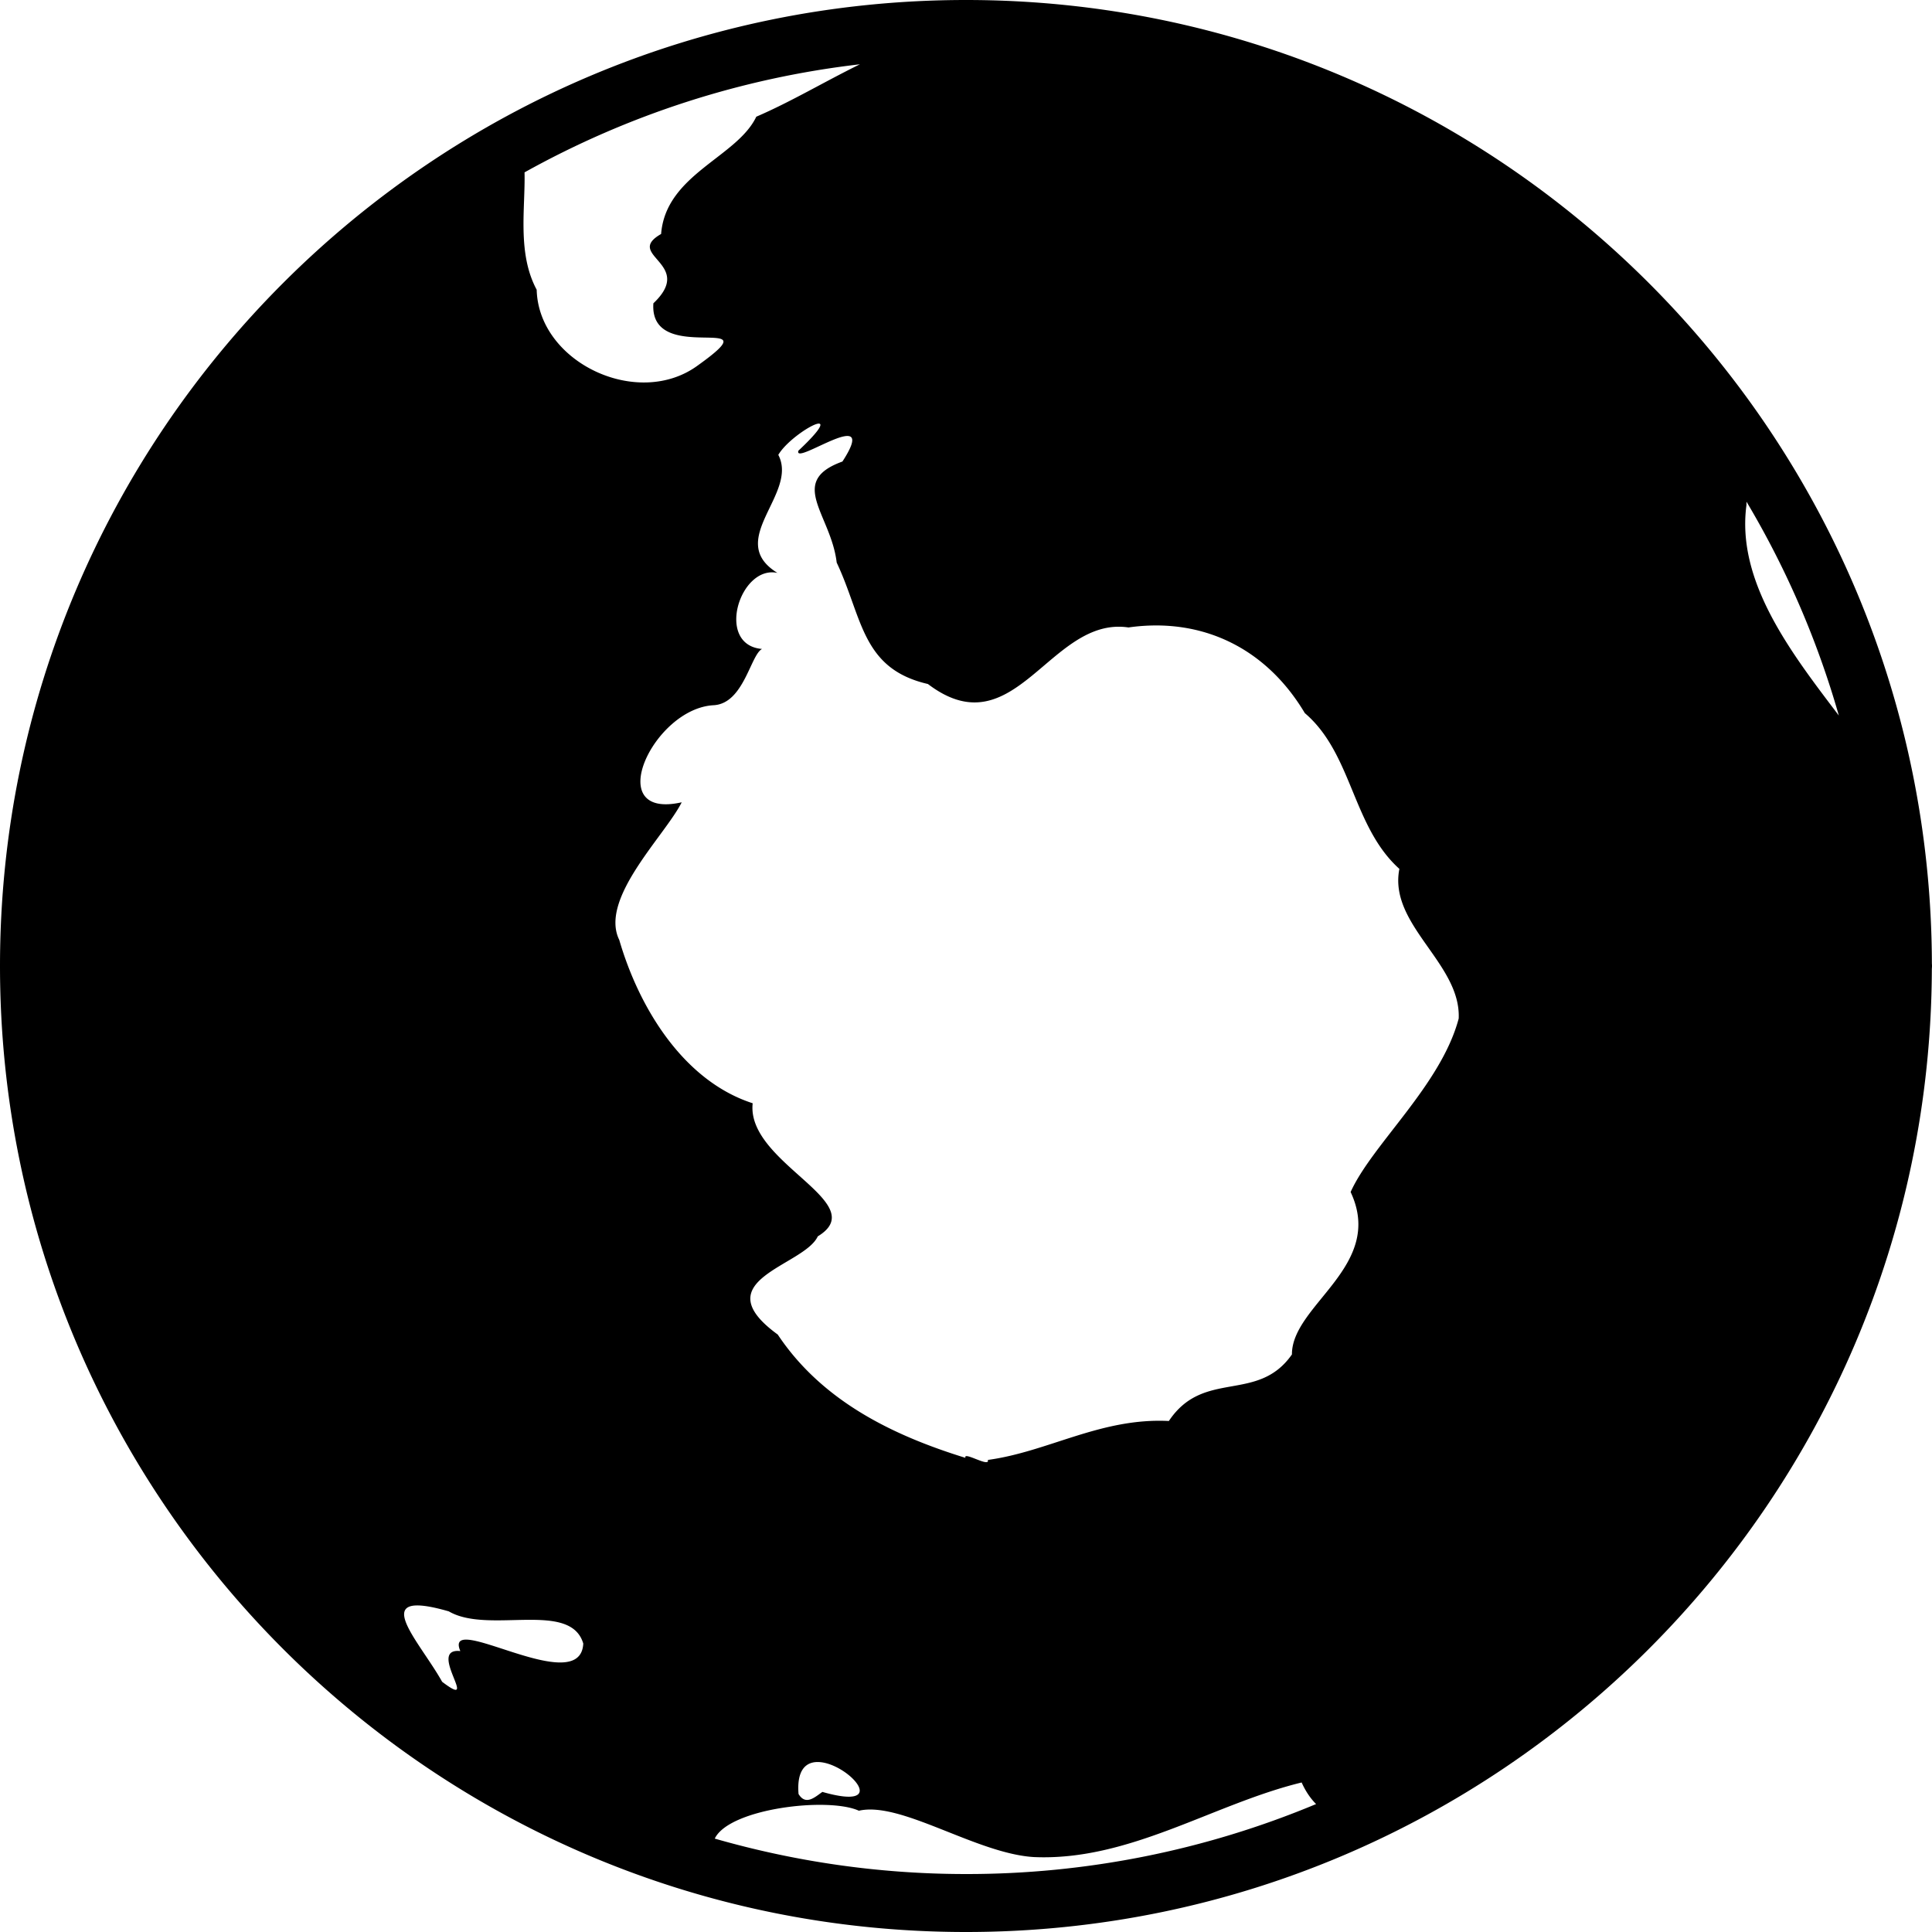 <svg xmlns="http://www.w3.org/2000/svg" width="3em" height="3em" viewBox="0 0 100 100"><path fill="currentColor" d="M50 0C22.404 0 0 22.404 0 50s22.404 50 50 50c27.546 0 49.911-22.324 49.992-49.852A2 2 0 0 0 100 50a2 2 0 0 0-.006-.133C99.922 22.332 77.552 0 50 0m-5.492 3.328c-1.833.901-3.595 1.954-5.363 2.713c-.996 2.1-4.684 2.981-4.926 6.07c-1.948 1.117 1.792 1.513-.4 3.588c-.233 3.345 6.36.31 2.306 3.211c-3.105 2.288-8.25-.148-8.346-3.912c-1.016-1.889-.584-4.209-.629-6.076a46.7 46.7 0 0 1 17.358-5.594m-2.1 18.6c.178.032-.036.418-1.084 1.402c-.264.838 4.275-2.51 2.28.559c-2.873 1.037-.586 2.744-.297 5.23c1.346 2.85 1.275 5.491 4.722 6.285c4.51 3.426 6.312-3.533 10.38-2.927c3.763-.537 7.1 1.027 9.128 4.433c2.468 2.102 2.452 5.868 4.895 8.063c-.574 2.9 3.198 4.893 3.07 7.746c-.914 3.451-4.483 6.516-5.594 8.98c1.802 3.831-3.053 5.833-3.037 8.406c-1.78 2.548-4.562.734-6.371 3.446c-3.521-.178-6.242 1.592-9.37 2.015c.122.422-1.292-.473-1.157-.107c-3.805-1.176-7.438-2.96-9.717-6.383c-3.885-2.828 1.364-3.54 2.072-5.082c2.87-1.74-3.714-3.803-3.369-6.889c-3.599-1.165-5.888-4.957-6.906-8.455c-1.05-2.14 2.368-5.4 3.232-7.123c-4.179.938-1.47-4.873 1.662-5.025c1.553-.094 1.9-2.605 2.496-2.912c-2.433-.2-1.157-4.358.797-3.936c-2.742-1.686 1.1-4.094.045-6.11c.44-.748 1.827-1.67 2.123-1.616M90.4 25.97a46.7 46.7 0 0 1 4.778 11.066c-2.45-3.225-5.302-6.909-4.785-10.867c.008-.068.001-.132.007-.2M21.504 83.1c.365-.02.922.072 1.726.304c2.06 1.201 6.294-.586 6.96 1.666c-.143 2.898-7.281-1.773-6.364.389c-1.782-.188 1.11 3.147-.941 1.59c-.953-1.714-2.962-3.867-1.381-3.95m20.736 8.105q.124-.007.254.008c1.523.175 3.591 2.544.072 1.537c-.382.266-.86.726-1.234.107c-.095-1.181.335-1.615.908-1.652m25.133 1.057c.214.476.468.837.748 1.117A46.9 46.9 0 0 1 50 97c-4.514 0-8.873-.648-13.004-1.834c.746-1.562 5.875-2.168 7.46-1.443c2.178-.502 6.067 2.213 9.052 2.398c4.947.22 9.278-2.744 13.865-3.86" color="currentColor"/></svg>
